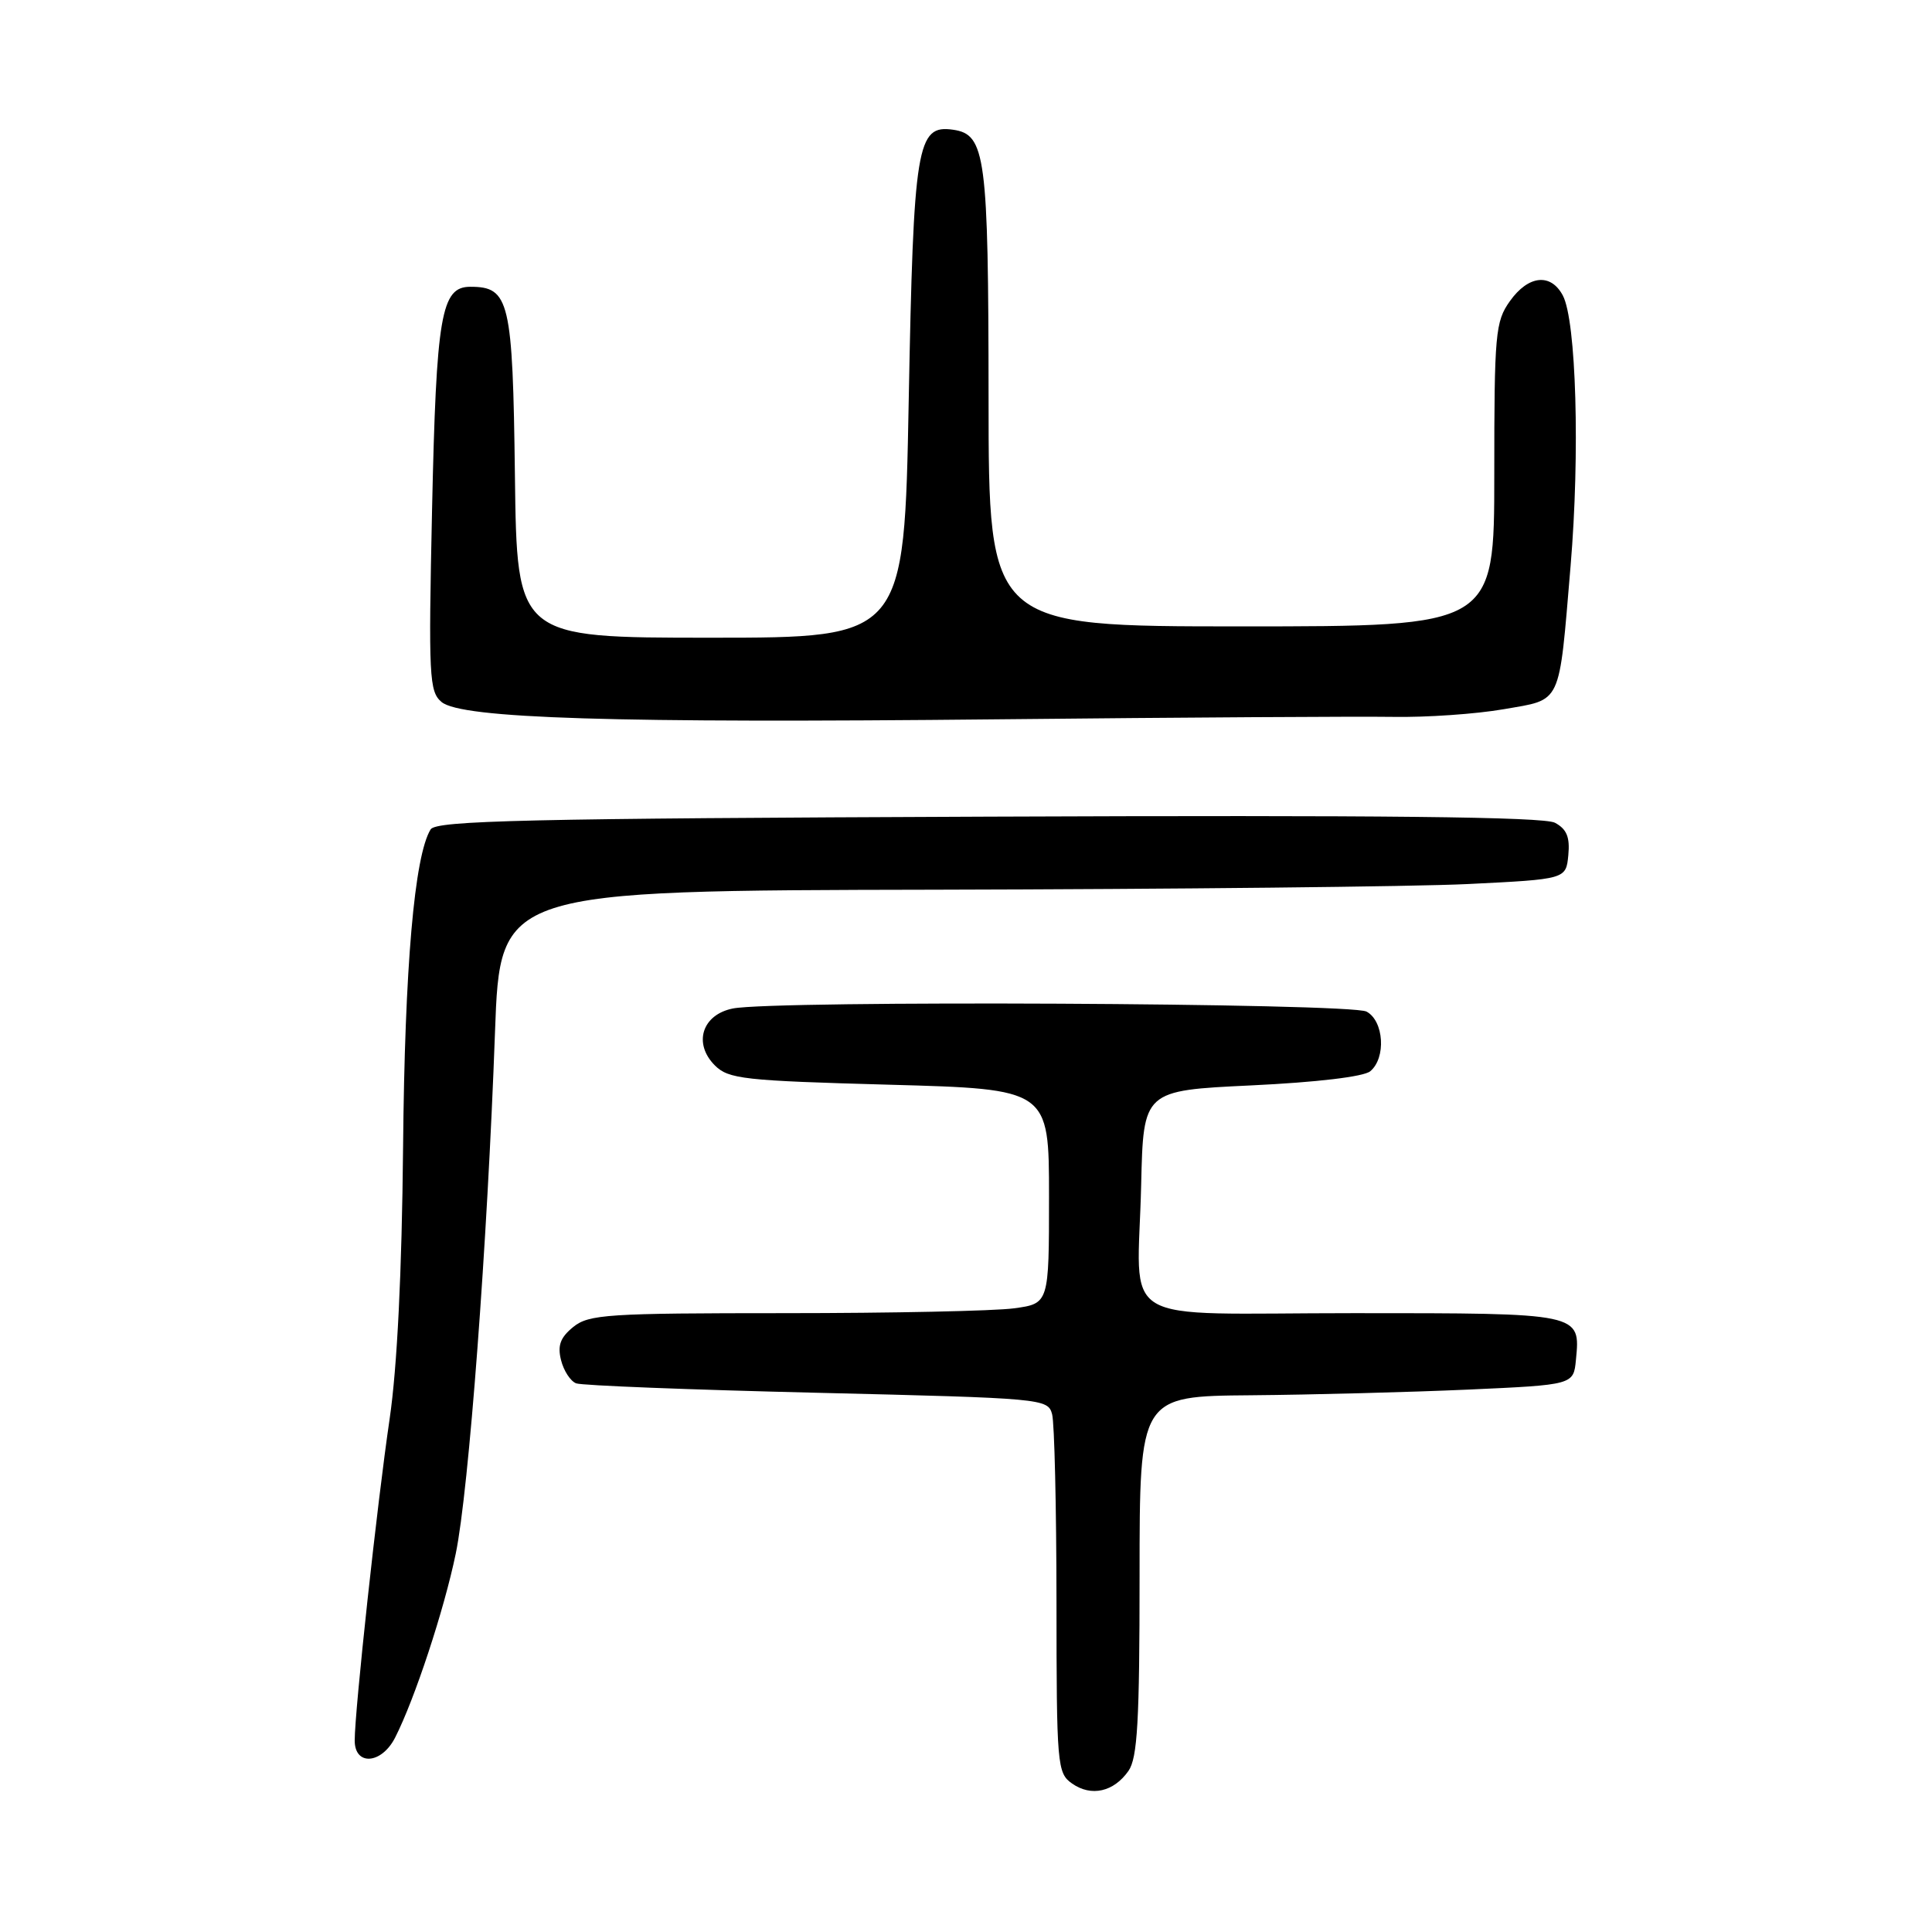 <?xml version="1.0" encoding="UTF-8" standalone="no"?>
<!DOCTYPE svg PUBLIC "-//W3C//DTD SVG 1.1//EN" "http://www.w3.org/Graphics/SVG/1.1/DTD/svg11.dtd" >
<svg xmlns="http://www.w3.org/2000/svg" xmlns:xlink="http://www.w3.org/1999/xlink" version="1.1" viewBox="0 0 256 256">
 <g >
 <path fill="currentColor"
d=" M 149.53 234.65 C 150.72 232.95 151.00 228.07 151.00 208.78 C 151.00 185.00 151.00 185.00 165.75 184.88 C 173.86 184.81 186.80 184.47 194.50 184.13 C 208.50 183.50 208.50 183.50 208.82 180.18 C 209.42 173.97 209.58 174.00 179.40 174.00 C 147.30 174.00 150.77 176.09 151.21 157.00 C 151.50 144.50 151.50 144.50 165.81 143.82 C 174.46 143.41 180.69 142.67 181.56 141.95 C 183.69 140.19 183.38 135.27 181.07 134.04 C 178.95 132.90 102.59 132.53 97.11 133.63 C 93.03 134.44 91.82 138.26 94.72 141.17 C 96.54 142.98 98.53 143.20 117.85 143.73 C 139.00 144.31 139.00 144.31 139.00 158.52 C 139.00 172.73 139.00 172.73 134.36 173.36 C 131.81 173.71 118.13 174.00 103.97 174.00 C 80.50 174.00 78.02 174.16 75.96 175.83 C 74.25 177.22 73.85 178.28 74.34 180.22 C 74.69 181.63 75.59 183.01 76.34 183.30 C 77.09 183.59 91.45 184.15 108.27 184.55 C 138.22 185.27 138.85 185.32 139.41 187.39 C 139.72 188.55 139.98 199.71 139.99 212.19 C 140.00 233.98 140.08 234.94 142.06 236.33 C 144.60 238.11 147.58 237.44 149.53 234.65 Z  M 52.35 230.25 C 54.94 225.18 58.85 213.32 60.39 205.86 C 62.12 197.52 64.58 164.77 65.59 136.75 C 66.27 118.00 66.27 118.00 123.88 117.89 C 155.57 117.82 187.35 117.49 194.50 117.14 C 207.50 116.50 207.50 116.50 207.81 113.32 C 208.04 110.92 207.60 109.86 206.04 109.02 C 204.57 108.23 183.03 108.00 130.95 108.21 C 69.72 108.45 57.79 108.73 57.06 109.90 C 54.91 113.39 53.63 128.11 53.41 152.00 C 53.25 168.59 52.63 181.17 51.63 188.00 C 49.98 199.17 47.00 226.67 47.00 230.63 C 47.00 234.02 50.55 233.77 52.35 230.25 Z  M 184.56 94.99 C 188.99 95.07 195.59 94.61 199.22 93.98 C 207.04 92.61 206.53 93.71 208.11 75.00 C 209.37 60.09 208.86 42.48 207.08 39.15 C 205.48 36.15 202.51 36.47 200.07 39.90 C 198.14 42.61 198.00 44.19 198.00 62.90 C 198.00 83.00 198.00 83.00 164.50 83.00 C 131.00 83.00 131.00 83.00 130.99 52.75 C 130.97 20.64 130.60 17.81 126.29 17.19 C 121.48 16.50 121.05 19.14 120.41 53.07 C 119.82 84.50 119.82 84.50 94.16 84.50 C 68.50 84.50 68.50 84.50 68.23 63.06 C 67.94 39.82 67.51 38.00 62.32 38.00 C 58.45 38.00 57.81 41.72 57.25 67.52 C 56.77 89.71 56.87 91.64 58.51 93.02 C 61.16 95.21 81.27 95.84 132.50 95.31 C 156.70 95.06 180.13 94.92 184.56 94.99 Z "/>
</g>
</svg>